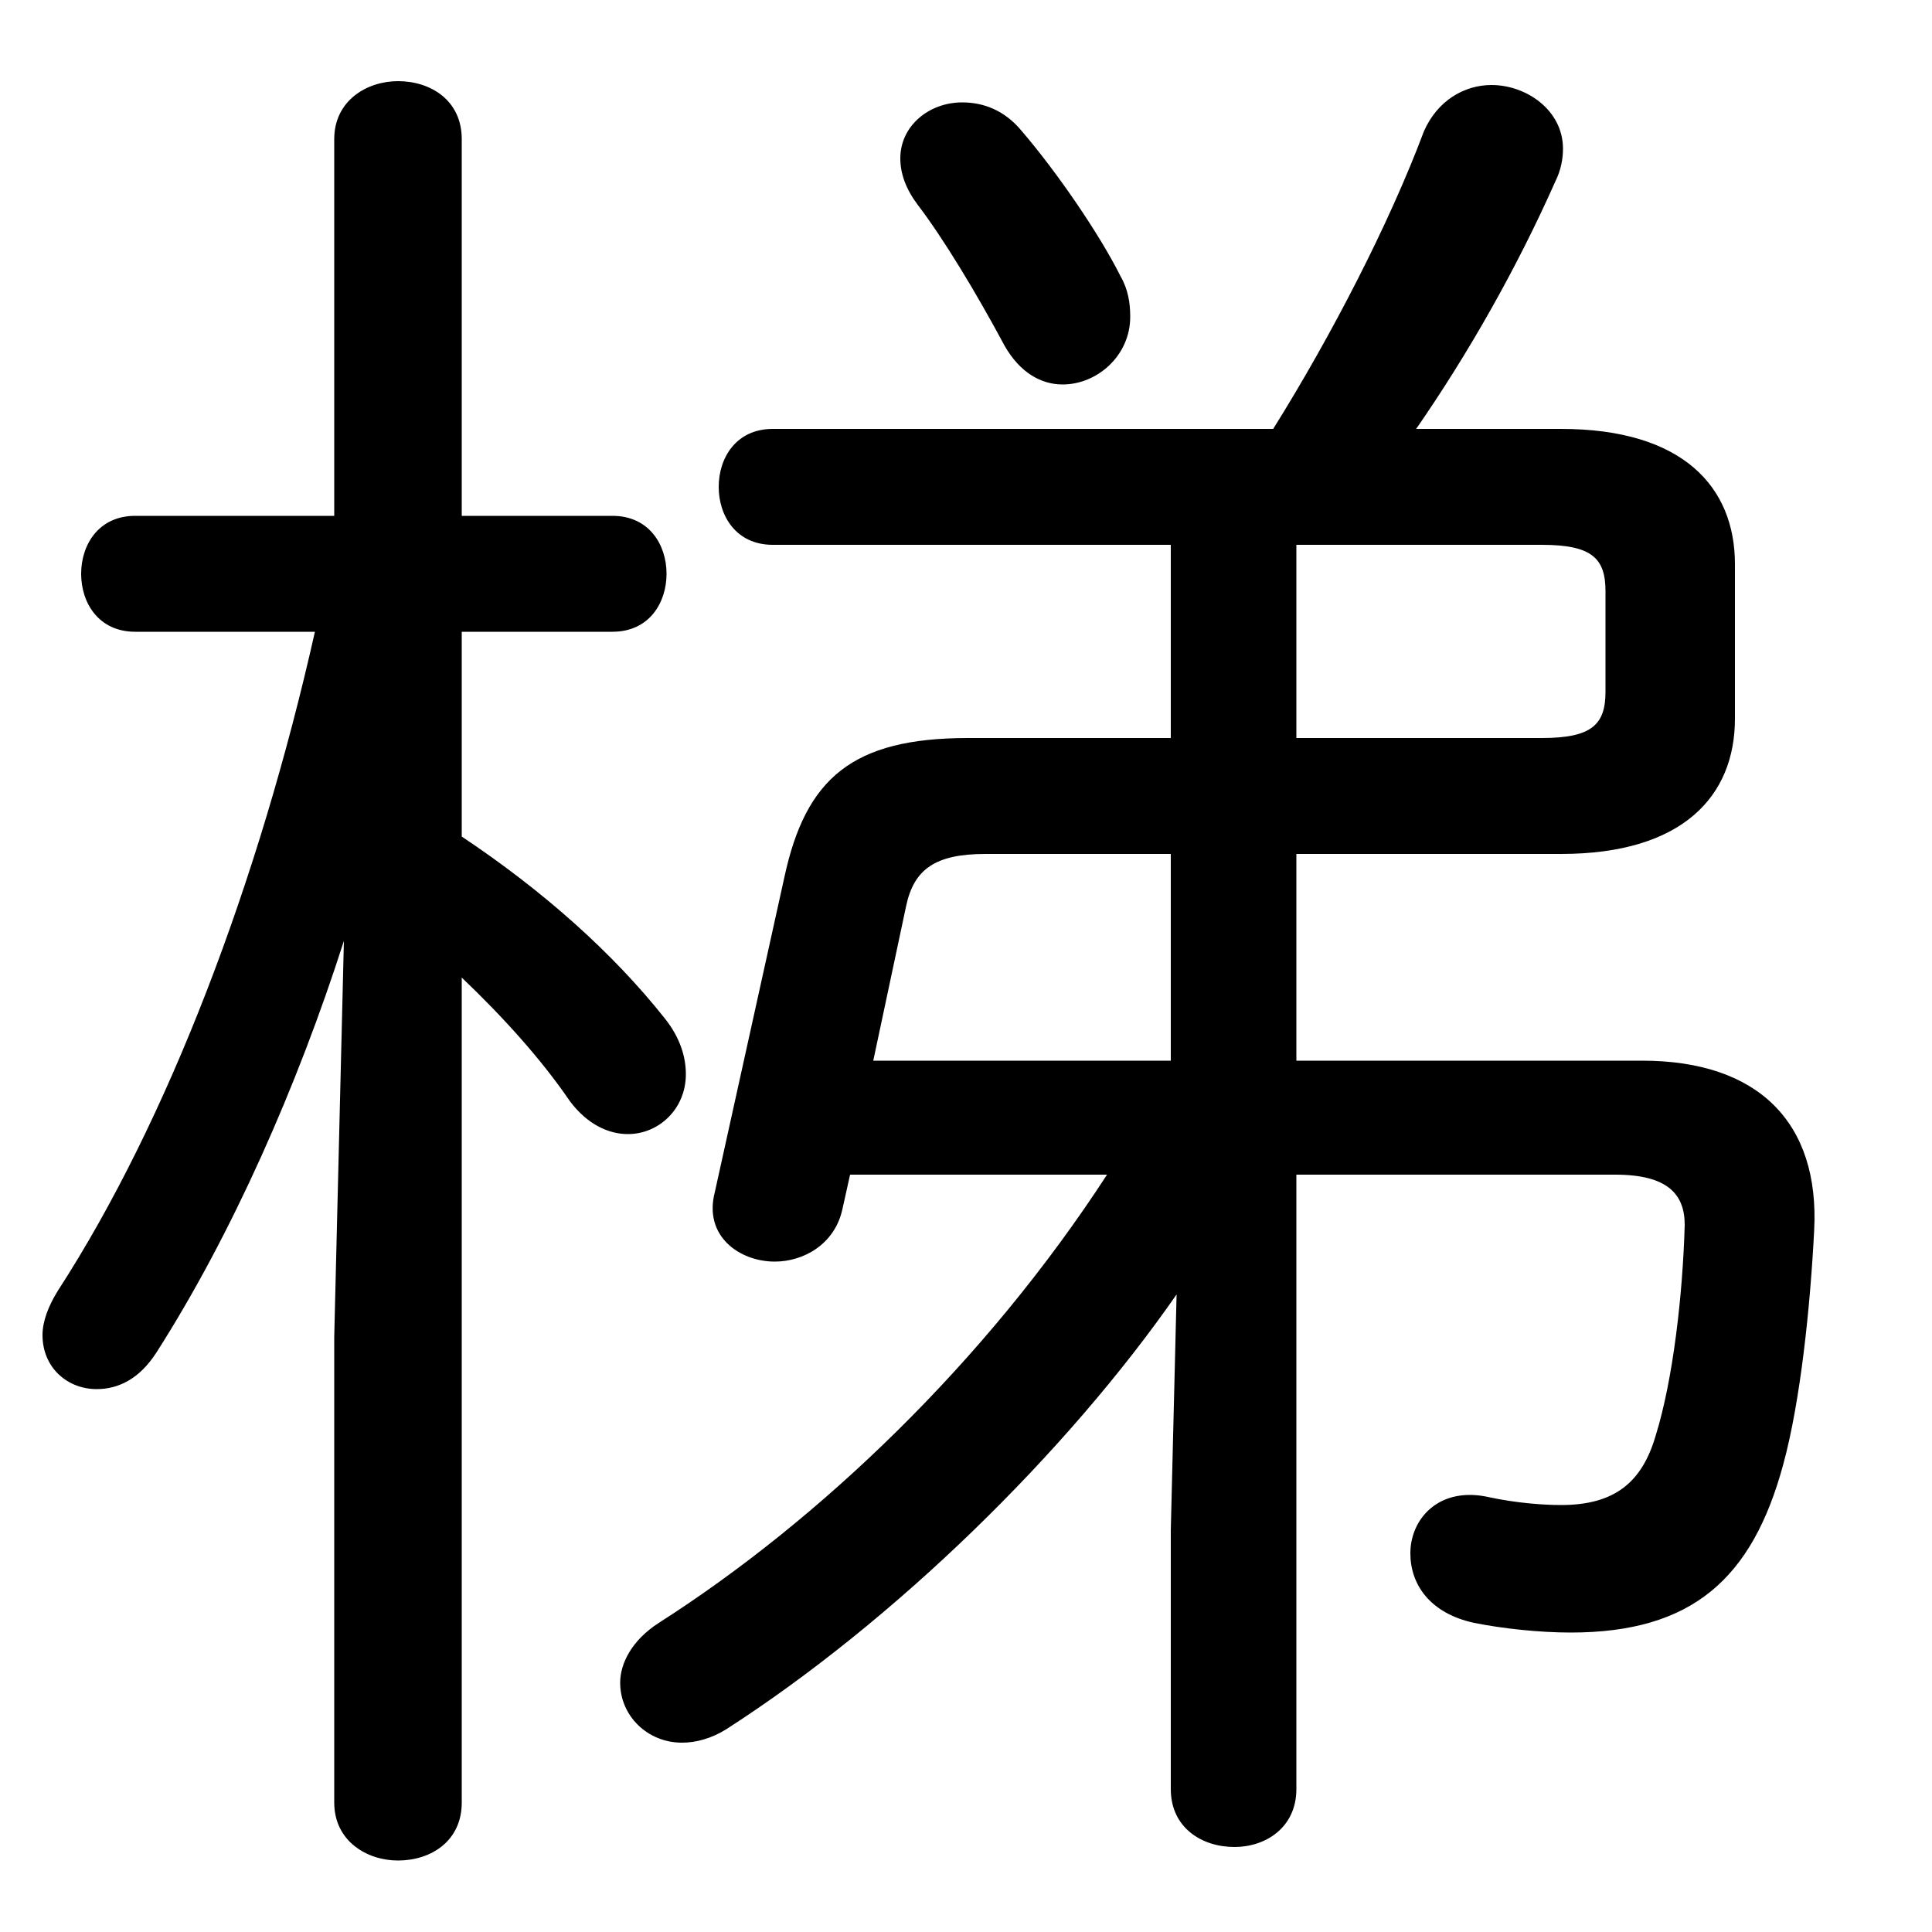 <svg xmlns="http://www.w3.org/2000/svg" viewBox="0 -44.0 50.0 50.0">
    <rect x="0" y="-44.0" width="50.0" height="50.0" fill="#808080" stroke="none"/>
    <g transform="scale(1, -1)">
        <!-- ボディの枠 -->
        <rect x="0" y="-6.0" width="50.0" height="50.0"
            stroke="white" fill="white"/>
        <!-- グリフ座標系の原点 -->
        <circle cx="0" cy="0" r="5" fill="white"/>
        <!-- グリフのアウトライン -->
        <g style="fill:black;stroke:#000000;stroke-width:0;stroke-linecap:round;stroke-linejoin:round;">
        <path d="M 22.0 13.6 L 28.65 13.6 C 25.5 8.75 21.2 4.65 17.05 2.0 C 16.35 1.55 16.05 0.95 16.05 0.45 C 16.05 -0.4 16.75 -1.1 17.65 -1.1 C 18.0 -1.1 18.4 -1.0 18.8 -0.75 C 23.15 2.05 27.6 6.4 30.45 10.5 L 30.3 4.4 L 30.3 -2.3 C 30.3 -3.3 31.1 -3.8 31.95 -3.8 C 32.75 -3.8 33.55 -3.3 33.55 -2.3 L 33.55 13.6 L 41.8 13.6 C 43.15 13.6 43.6 13.1 43.6 12.3 C 43.55 10.5 43.3 8.3 42.85 6.85 C 42.5 5.65 41.8 5.05 40.4 5.05 C 39.95 5.05 39.25 5.1 38.55 5.25 C 37.25 5.55 36.5 4.7 36.5 3.8 C 36.5 3.0 37.0 2.25 38.15 2.0 C 38.9 1.85 39.85 1.75 40.65 1.75 C 43.8 1.75 45.35 3.15 46.15 6.1 C 46.6 7.75 46.85 10.2 46.95 12.15 C 47.1 14.95 45.5 16.55 42.5 16.55 L 33.55 16.55 L 33.55 21.9 L 40.4 21.9 C 43.55 21.9 44.9 23.4 44.9 25.4 L 44.9 29.4 C 44.9 31.4 43.55 32.9 40.4 32.9 L 36.65 32.9 C 38.0 34.85 39.25 37.05 40.25 39.3 C 40.4 39.6 40.45 39.9 40.45 40.15 C 40.45 41.15 39.5 41.8 38.6 41.8 C 37.9 41.8 37.2 41.4 36.85 40.6 C 35.95 38.2 34.45 35.3 32.95 32.9 L 20.0 32.9 C 19.05 32.9 18.6 32.15 18.6 31.4 C 18.6 30.65 19.05 29.9 20.0 29.9 L 30.3 29.9 L 30.3 24.9 L 25.05 24.9 C 22.05 24.9 20.85 23.85 20.3 21.3 L 18.5 13.15 C 18.2 12.0 19.15 11.35 20.05 11.35 C 20.8 11.35 21.6 11.8 21.8 12.7 Z M 22.6 16.55 L 23.45 20.55 C 23.65 21.5 24.2 21.9 25.5 21.9 L 30.3 21.9 L 30.3 16.55 Z M 33.55 29.9 L 39.9 29.9 C 41.2 29.9 41.55 29.55 41.55 28.7 L 41.55 26.1 C 41.55 25.25 41.2 24.9 39.9 24.9 L 33.55 24.9 Z M 8.15 27.65 C 6.7 21.2 4.35 15.0 1.5 10.6 C 1.25 10.2 1.1 9.8 1.1 9.45 C 1.1 8.6 1.75 8.05 2.5 8.05 C 3.05 8.05 3.6 8.3 4.05 9.0 C 6.0 12.05 7.7 15.9 8.9 19.65 L 8.65 9.4 L 8.65 -2.65 C 8.65 -3.65 9.5 -4.15 10.3 -4.15 C 11.15 -4.15 11.95 -3.65 11.95 -2.65 L 11.95 18.7 C 13.0 17.7 14.0 16.6 14.75 15.5 C 15.2 14.9 15.75 14.65 16.25 14.65 C 17.05 14.65 17.75 15.3 17.75 16.2 C 17.75 16.65 17.6 17.15 17.2 17.65 C 15.85 19.35 14.05 20.95 11.95 22.35 L 11.95 27.65 L 15.85 27.65 C 16.8 27.65 17.25 28.4 17.25 29.15 C 17.25 29.9 16.8 30.65 15.85 30.65 L 11.95 30.65 L 11.95 40.4 C 11.95 41.4 11.15 41.9 10.3 41.9 C 9.5 41.9 8.65 41.4 8.65 40.4 L 8.65 30.65 L 3.5 30.65 C 2.55 30.65 2.1 29.9 2.1 29.15 C 2.1 28.4 2.55 27.65 3.5 27.65 Z M 26.45 40.6 C 26.0 41.15 25.45 41.35 24.9 41.35 C 24.05 41.35 23.3 40.75 23.3 39.9 C 23.3 39.5 23.45 39.1 23.75 38.7 C 24.4 37.85 25.25 36.45 26.0 35.05 C 26.4 34.35 26.95 34.05 27.5 34.05 C 28.4 34.05 29.25 34.8 29.25 35.8 C 29.25 36.15 29.2 36.5 29.0 36.85 C 28.45 37.95 27.35 39.55 26.45 40.6 Z"/>
    </g>
    </g>
</svg>
